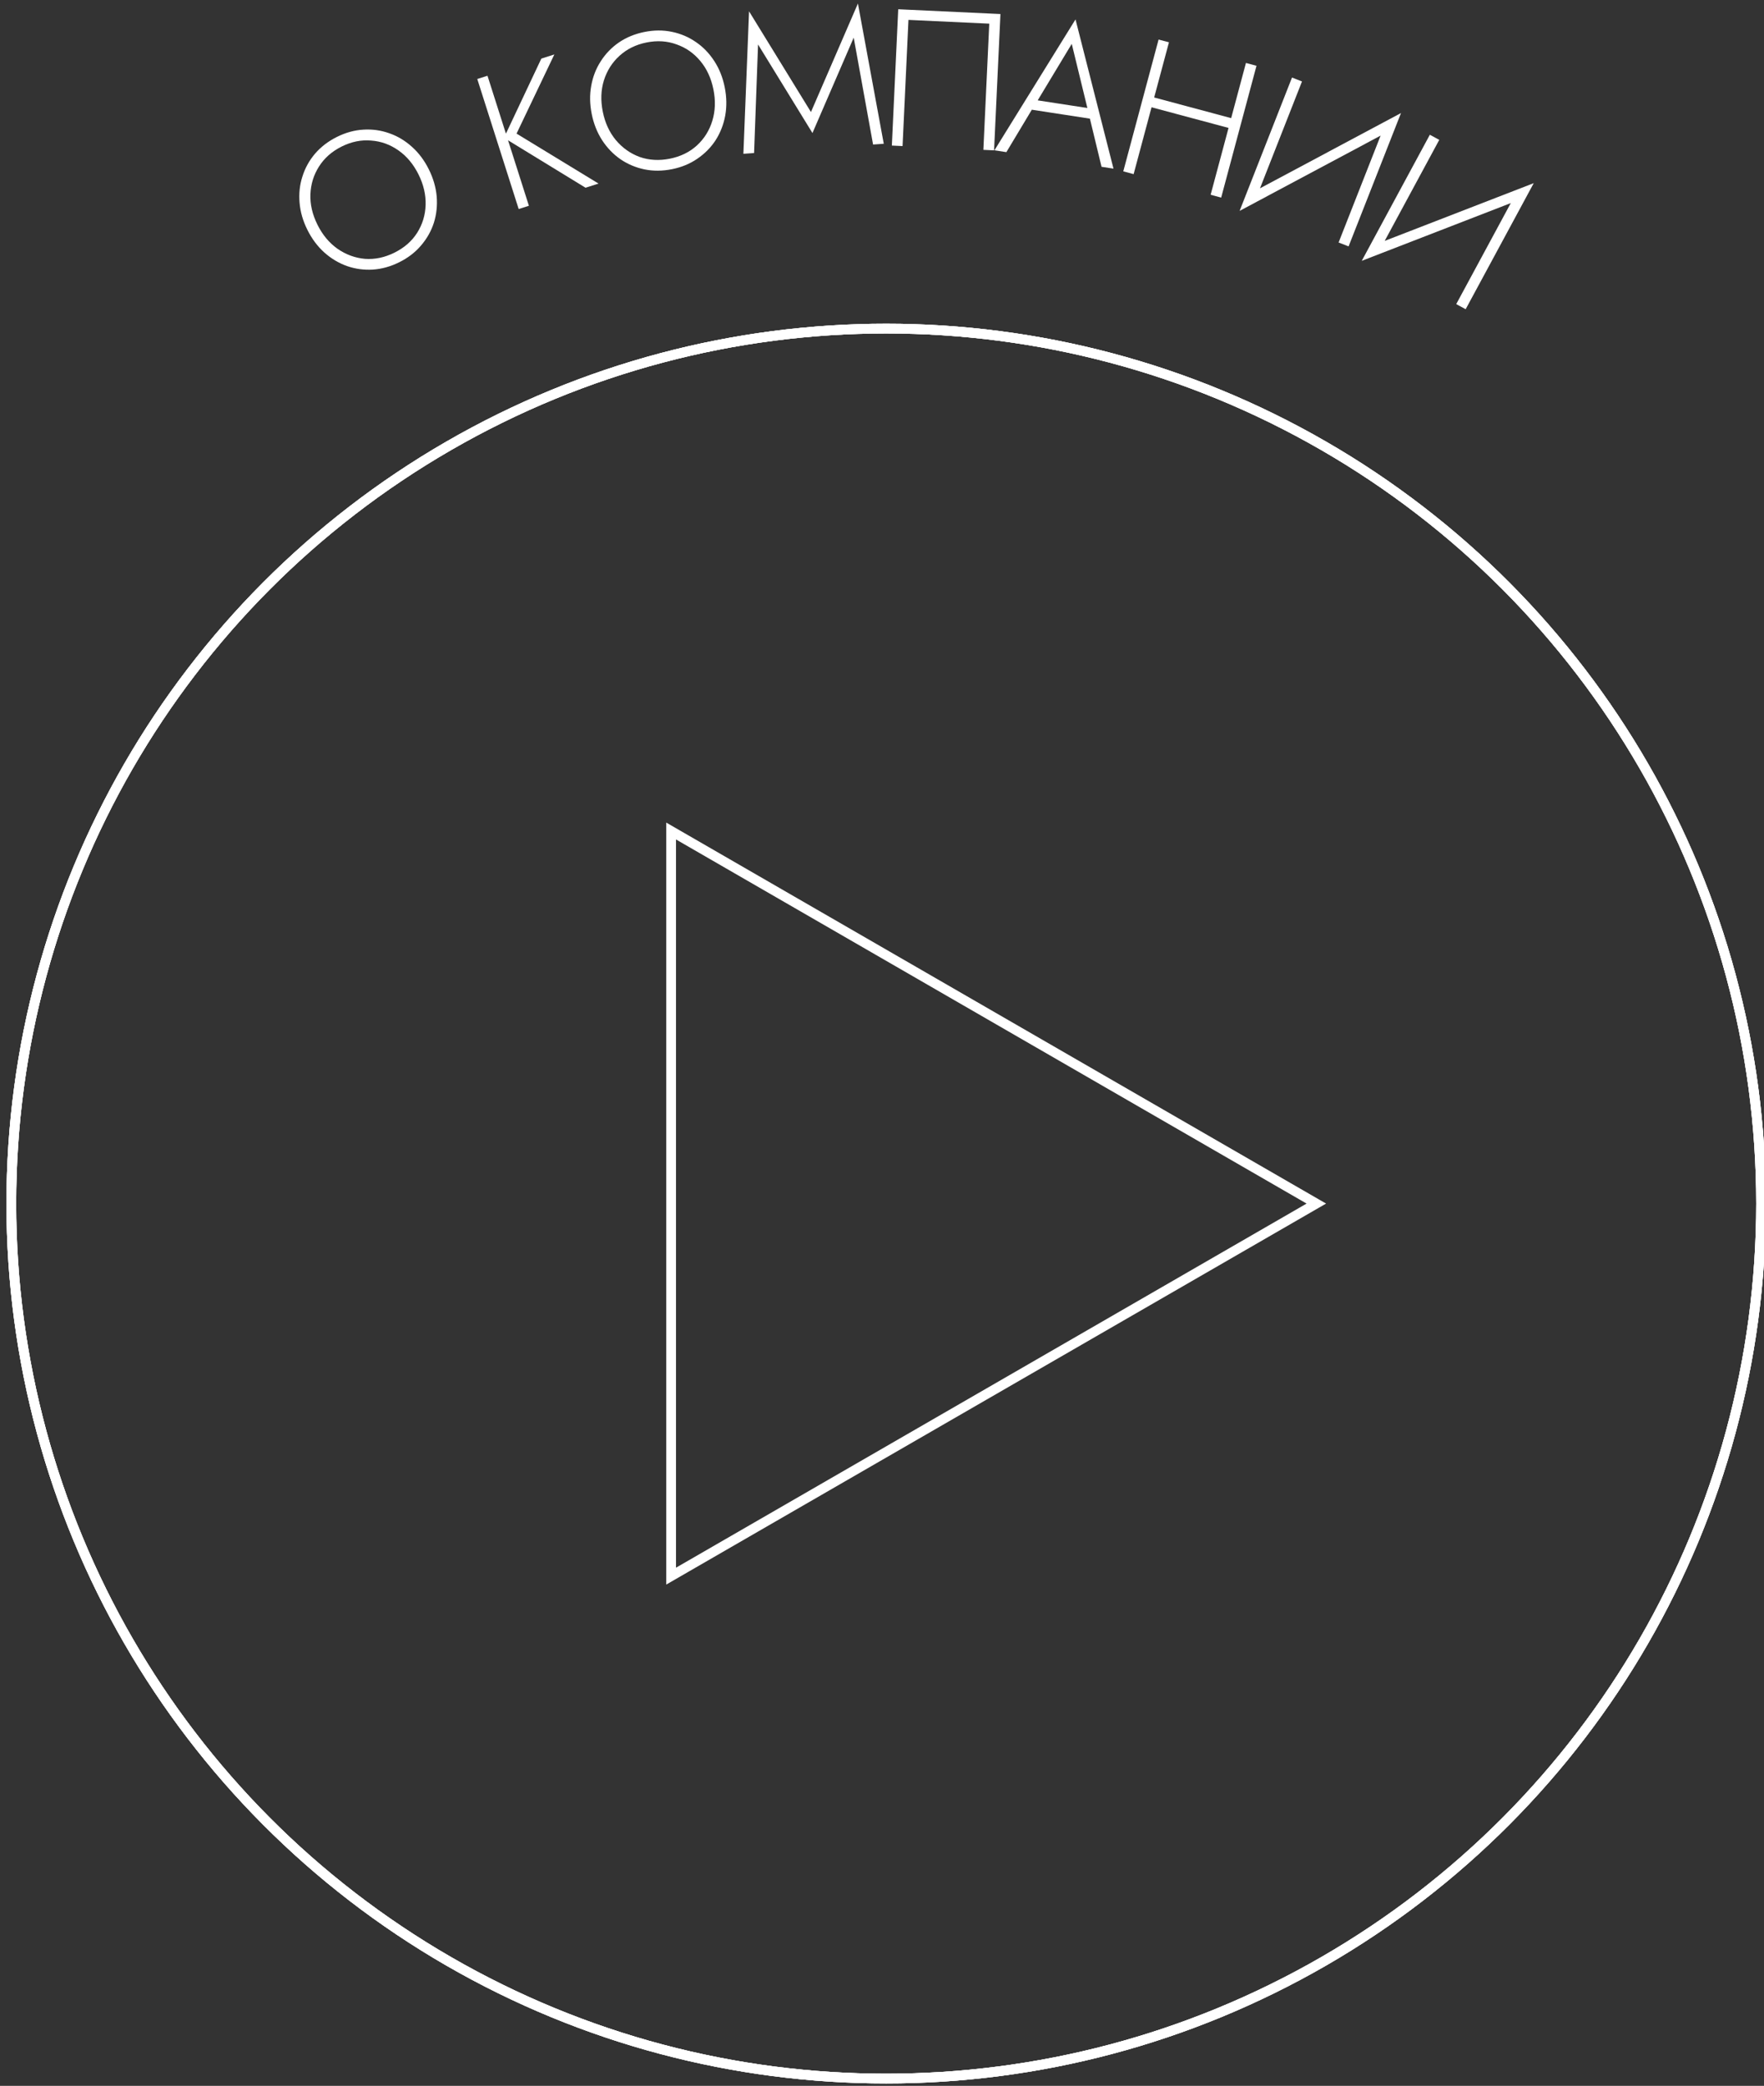 <svg width="181" height="214" viewBox="0 0 181 214" fill="none" xmlns="http://www.w3.org/2000/svg">
<rect x="0" y="0" width="181" height="214" fill="#333333" stroke="none"/>
<g clip-path="url(#clip0_3106_317)">
<circle cx="90.93" cy="123.482" r="89.77" stroke="white"/>
<circle cx="90.93" cy="123.482" r="89.77" stroke="white"/>
<circle cx="90.93" cy="123.482" r="89.77" stroke="white"/>
<path d="M68.863 85.26L135.066 123.482L68.863 161.704L68.863 85.26Z" stroke="white"/>
<path d="M32.577 23.06C33.094 24.099 33.779 24.92 34.63 25.523C35.494 26.121 36.432 26.466 37.446 26.557C38.465 26.631 39.476 26.418 40.479 25.919C41.482 25.419 42.255 24.744 42.799 23.892C43.349 23.023 43.64 22.066 43.672 21.023C43.703 19.979 43.461 18.938 42.944 17.9C42.421 16.849 41.737 16.028 40.891 15.437C40.039 14.833 39.104 14.494 38.084 14.421C37.071 14.33 36.063 14.534 35.06 15.033C34.057 15.532 33.281 16.216 32.731 17.086C32.187 17.937 31.893 18.888 31.849 19.937C31.812 20.969 32.054 22.01 32.577 23.06ZM31.539 23.577C31.081 22.658 30.815 21.733 30.739 20.803C30.657 19.861 30.754 18.963 31.03 18.111C31.3 17.247 31.73 16.467 32.322 15.77C32.925 15.068 33.675 14.493 34.57 14.048C35.465 13.602 36.369 13.353 37.281 13.301C38.206 13.243 39.094 13.367 39.946 13.673C40.792 13.966 41.567 14.43 42.269 15.063C42.966 15.685 43.543 16.455 44 17.374C44.458 18.293 44.727 19.224 44.809 20.166C44.885 21.096 44.788 21.994 44.518 22.858C44.242 23.71 43.803 24.487 43.199 25.19C42.608 25.887 41.864 26.458 40.969 26.903C40.074 27.349 39.164 27.601 38.24 27.659C37.327 27.711 36.448 27.59 35.602 27.296C34.75 26.991 33.975 26.527 33.279 25.906C32.576 25.272 31.996 24.496 31.539 23.577Z" fill="white"/>
<path d="M48.972 8.106L50.02 7.772L54.269 21.111L53.221 21.445L48.972 8.106ZM55.546 6.011L56.88 5.586L53.002 13.707L61.415 18.835L60.081 19.26L51.712 14.138L55.546 6.011Z" fill="white"/>
<path d="M61.851 11.463C62.08 12.6 62.527 13.571 63.192 14.375C63.87 15.177 64.686 15.755 65.641 16.106C66.606 16.443 67.638 16.5 68.736 16.28C69.834 16.059 70.757 15.608 71.504 14.927C72.261 14.231 72.791 13.383 73.093 12.384C73.396 11.385 73.432 10.316 73.204 9.179C72.972 8.029 72.525 7.058 71.863 6.266C71.198 5.462 70.383 4.891 69.418 4.555C68.463 4.203 67.436 4.137 66.338 4.358C65.24 4.579 64.313 5.038 63.555 5.734C62.808 6.415 62.277 7.256 61.961 8.258C61.657 9.244 61.62 10.312 61.851 11.463ZM60.714 11.691C60.511 10.685 60.495 9.723 60.664 8.805C60.83 7.873 61.157 7.032 61.645 6.281C62.131 5.517 62.75 4.876 63.502 4.357C64.268 3.836 65.141 3.477 66.121 3.28C67.102 3.083 68.039 3.078 68.934 3.265C69.841 3.45 70.667 3.801 71.41 4.318C72.15 4.821 72.777 5.471 73.291 6.265C73.802 7.046 74.158 7.94 74.361 8.947C74.563 9.953 74.581 10.922 74.415 11.853C74.246 12.771 73.918 13.612 73.433 14.376C72.945 15.127 72.318 15.763 71.552 16.284C70.8 16.803 69.933 17.161 68.953 17.358C67.972 17.555 67.029 17.561 66.121 17.377C65.227 17.189 64.409 16.844 63.668 16.34C62.925 15.823 62.298 15.174 61.788 14.393C61.274 13.598 60.916 12.698 60.714 11.691Z" fill="white"/>
<path d="M77.782 4.563L77.375 15.701L76.278 15.779L76.858 1.161L83.21 11.494L88.029 0.362L90.681 14.75L89.584 14.828L87.597 3.862L83.364 13.649L77.782 4.563Z" fill="white"/>
<path d="M101.506 2.428L93.215 2.041L92.61 14.986L91.511 14.935L92.165 0.95L102.653 1.441L101.999 15.426L100.901 15.374L101.506 2.428Z" fill="white"/>
<path d="M105.341 11.174L105.855 10.201L112.239 11.183L112.437 12.266L105.341 11.174ZM109.97 4.5L106.274 10.63L106.119 10.848L103.262 15.609L102.036 15.421L110.356 1.99L114.252 17.301L113.027 17.112L111.741 11.795L111.681 11.523L109.97 4.5Z" fill="white"/>
<path d="M117.654 10.872L117.924 9.867L127.042 12.311L126.773 13.315L117.654 10.872ZM127.844 6.459L128.926 6.749L125.302 20.272L124.22 19.982L127.844 6.459ZM118.88 4.057L119.943 4.342L116.319 17.865L115.257 17.58L118.88 4.057Z" fill="white"/>
<path d="M143.075 13.159L127.193 21.637L127.87 20.076L143.753 11.599L143.075 13.159ZM133.594 8.358L128.765 20.643L127.193 21.637L132.57 7.956L133.594 8.358ZM143.753 11.599L138.375 25.28L137.351 24.878L142.188 12.574L143.753 11.599Z" fill="white"/>
<path d="M156.513 20.257L139.726 26.76L140.586 25.293L157.374 18.79L156.513 20.257ZM147.679 14.349L141.406 25.963L139.726 26.76L146.712 13.826L147.679 14.349ZM157.374 18.79L150.388 31.724L149.42 31.201L155.703 19.569L157.374 18.79Z" fill="white"/>
</g>
<defs>
<clipPath id="clip0_3106_317">
<rect width="181" height="214" fill="white"/>
</clipPath>
</defs>
</svg>

